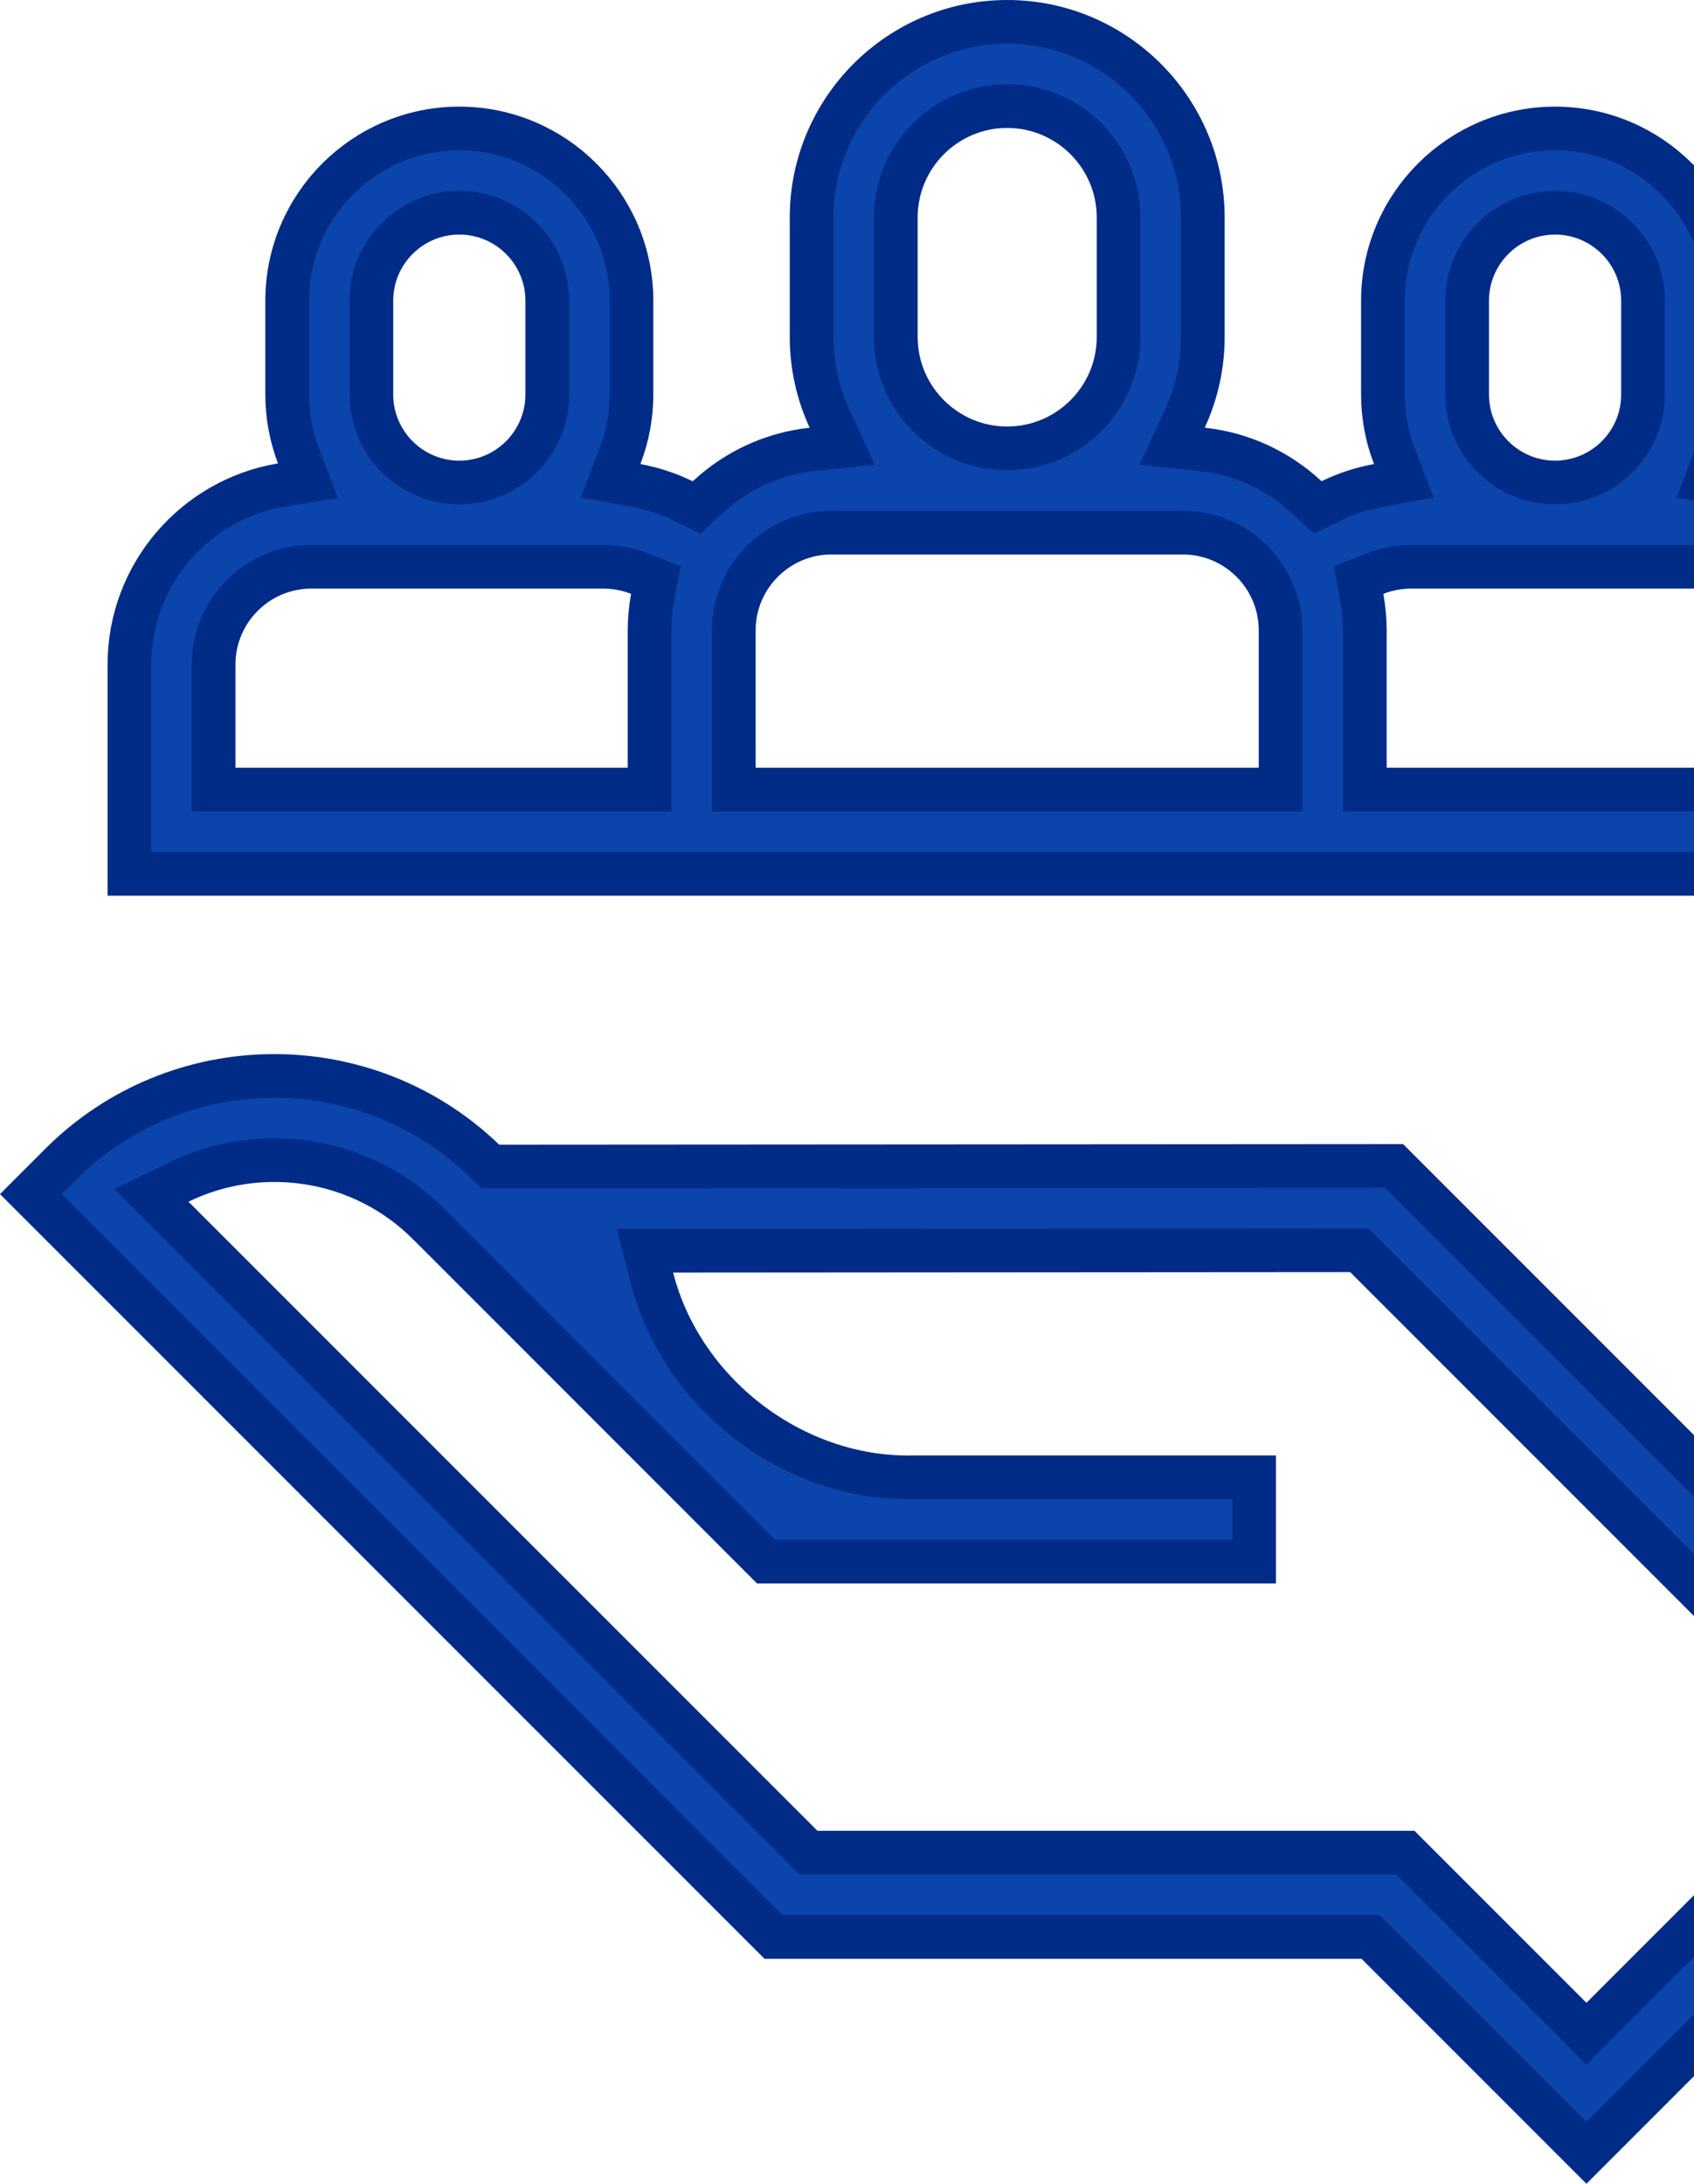 <svg width="194" height="250" viewBox="0 0 194 250" fill="none" xmlns="http://www.w3.org/2000/svg">
<g clip-path="url(#clip0_4168_223)">
<path d="M57.17 133.546L56.16 133.546L55.433 132.846C41.902 119.807 20.288 119.95 6.946 133.291L3.535 136.703L88.584 221.742H155.924H156.959L157.692 222.474L181.681 246.464L227.156 200.983L159.652 133.479L57.17 133.546ZM93.616 212.094H92.58L91.848 211.361L19.815 139.337L17.333 136.855L20.49 135.321C29.794 130.798 41.354 132.388 49.08 140.114L49.081 140.114L87.729 178.773H143.626V169.125H104.412C90.727 169.331 78.02 159.462 74.665 146.304L73.871 143.189L77.086 143.186L154.621 143.131L155.658 143.13L156.391 143.863L211.744 199.216L213.512 200.984L211.744 202.752L183.449 231.051L181.681 232.819L179.913 231.051L160.956 212.094H93.616Z" fill="#0B44AA" stroke="#002B87" stroke-width="5" stroke-miterlimit="16"/>
<path d="M34.172 52.163L35.261 55.02L32.244 55.519C22.372 57.154 14.819 65.753 14.819 76.076V100.039H215.874V76.076C215.874 65.754 208.321 57.154 198.448 55.52L195.432 55.02L196.52 52.163C197.35 49.987 197.808 47.631 197.808 45.166V34.424C197.808 23.555 188.961 14.707 178.091 14.707C167.221 14.707 158.374 23.555 158.374 34.424V45.166C158.374 47.654 158.841 50.032 159.686 52.225L160.771 55.042L157.802 55.583C155.93 55.925 154.134 56.513 152.45 57.337L150.906 58.094L149.647 56.922C146.433 53.93 142.287 51.943 137.702 51.451L134.241 51.079L135.698 47.918C137.011 45.071 137.749 41.909 137.749 38.574V24.902C137.749 12.552 127.697 2.5 115.346 2.5C102.995 2.5 92.944 12.552 92.944 24.902V38.574C92.944 41.91 93.681 45.071 94.994 47.918L96.452 51.079L92.99 51.451C88.402 51.943 84.253 53.933 81.038 56.929L79.78 58.101L78.235 57.346C76.544 56.519 74.749 55.925 72.887 55.583L69.923 55.039L71.006 52.226C71.851 50.032 72.318 47.654 72.318 45.166V34.424C72.318 23.554 63.471 14.707 52.602 14.707C41.732 14.707 32.885 23.554 32.885 34.424V45.166C32.885 47.63 33.343 49.986 34.172 52.163ZM206.225 87.891V90.391H203.725H158.803H156.303V87.891V72.169C156.303 70.901 156.182 69.655 155.961 68.436L155.593 66.413L157.506 65.662C158.789 65.158 160.171 64.883 161.604 64.883H195.032C201.206 64.883 206.225 69.902 206.225 76.076V87.891ZM86.537 90.391H84.037V87.891V72.169C84.037 65.995 89.056 60.977 95.23 60.977H135.461C141.636 60.977 146.654 65.996 146.654 72.169V87.891V90.391H144.154H86.537ZM26.967 90.391H24.467V87.891V76.076C24.467 69.901 29.485 64.883 35.66 64.883H69.087C70.511 64.883 71.897 65.153 73.186 65.66L75.099 66.412L74.731 68.434C74.509 69.653 74.389 70.9 74.389 72.169V87.891V90.391H71.889H26.967ZM52.602 24.355C58.156 24.355 62.67 28.87 62.67 34.424V45.166C62.67 50.72 58.156 55.234 52.602 55.234C47.047 55.234 42.533 50.72 42.533 45.166V34.424C42.533 28.87 47.047 24.355 52.602 24.355ZM115.346 12.148C122.381 12.148 128.1 17.868 128.1 24.902V38.574C128.1 45.609 122.381 51.328 115.346 51.328C108.311 51.328 102.592 45.609 102.592 38.574V24.902C102.592 17.868 108.311 12.148 115.346 12.148ZM178.09 24.355C183.644 24.355 188.158 28.87 188.158 34.424V45.166C188.158 50.72 183.644 55.234 178.09 55.234C172.536 55.234 168.021 50.72 168.021 45.166V34.424C168.021 28.87 172.536 24.355 178.09 24.355Z" fill="#0B44AA" stroke="#002B87" stroke-width="5"/>
</g>
<defs>
<clipPath id="clip0_4168_223">
<rect width="230.692" height="250" fill="white" transform="matrix(-1 0 0 1 230.691 0)"/>
</clipPath>
</defs>
</svg>
